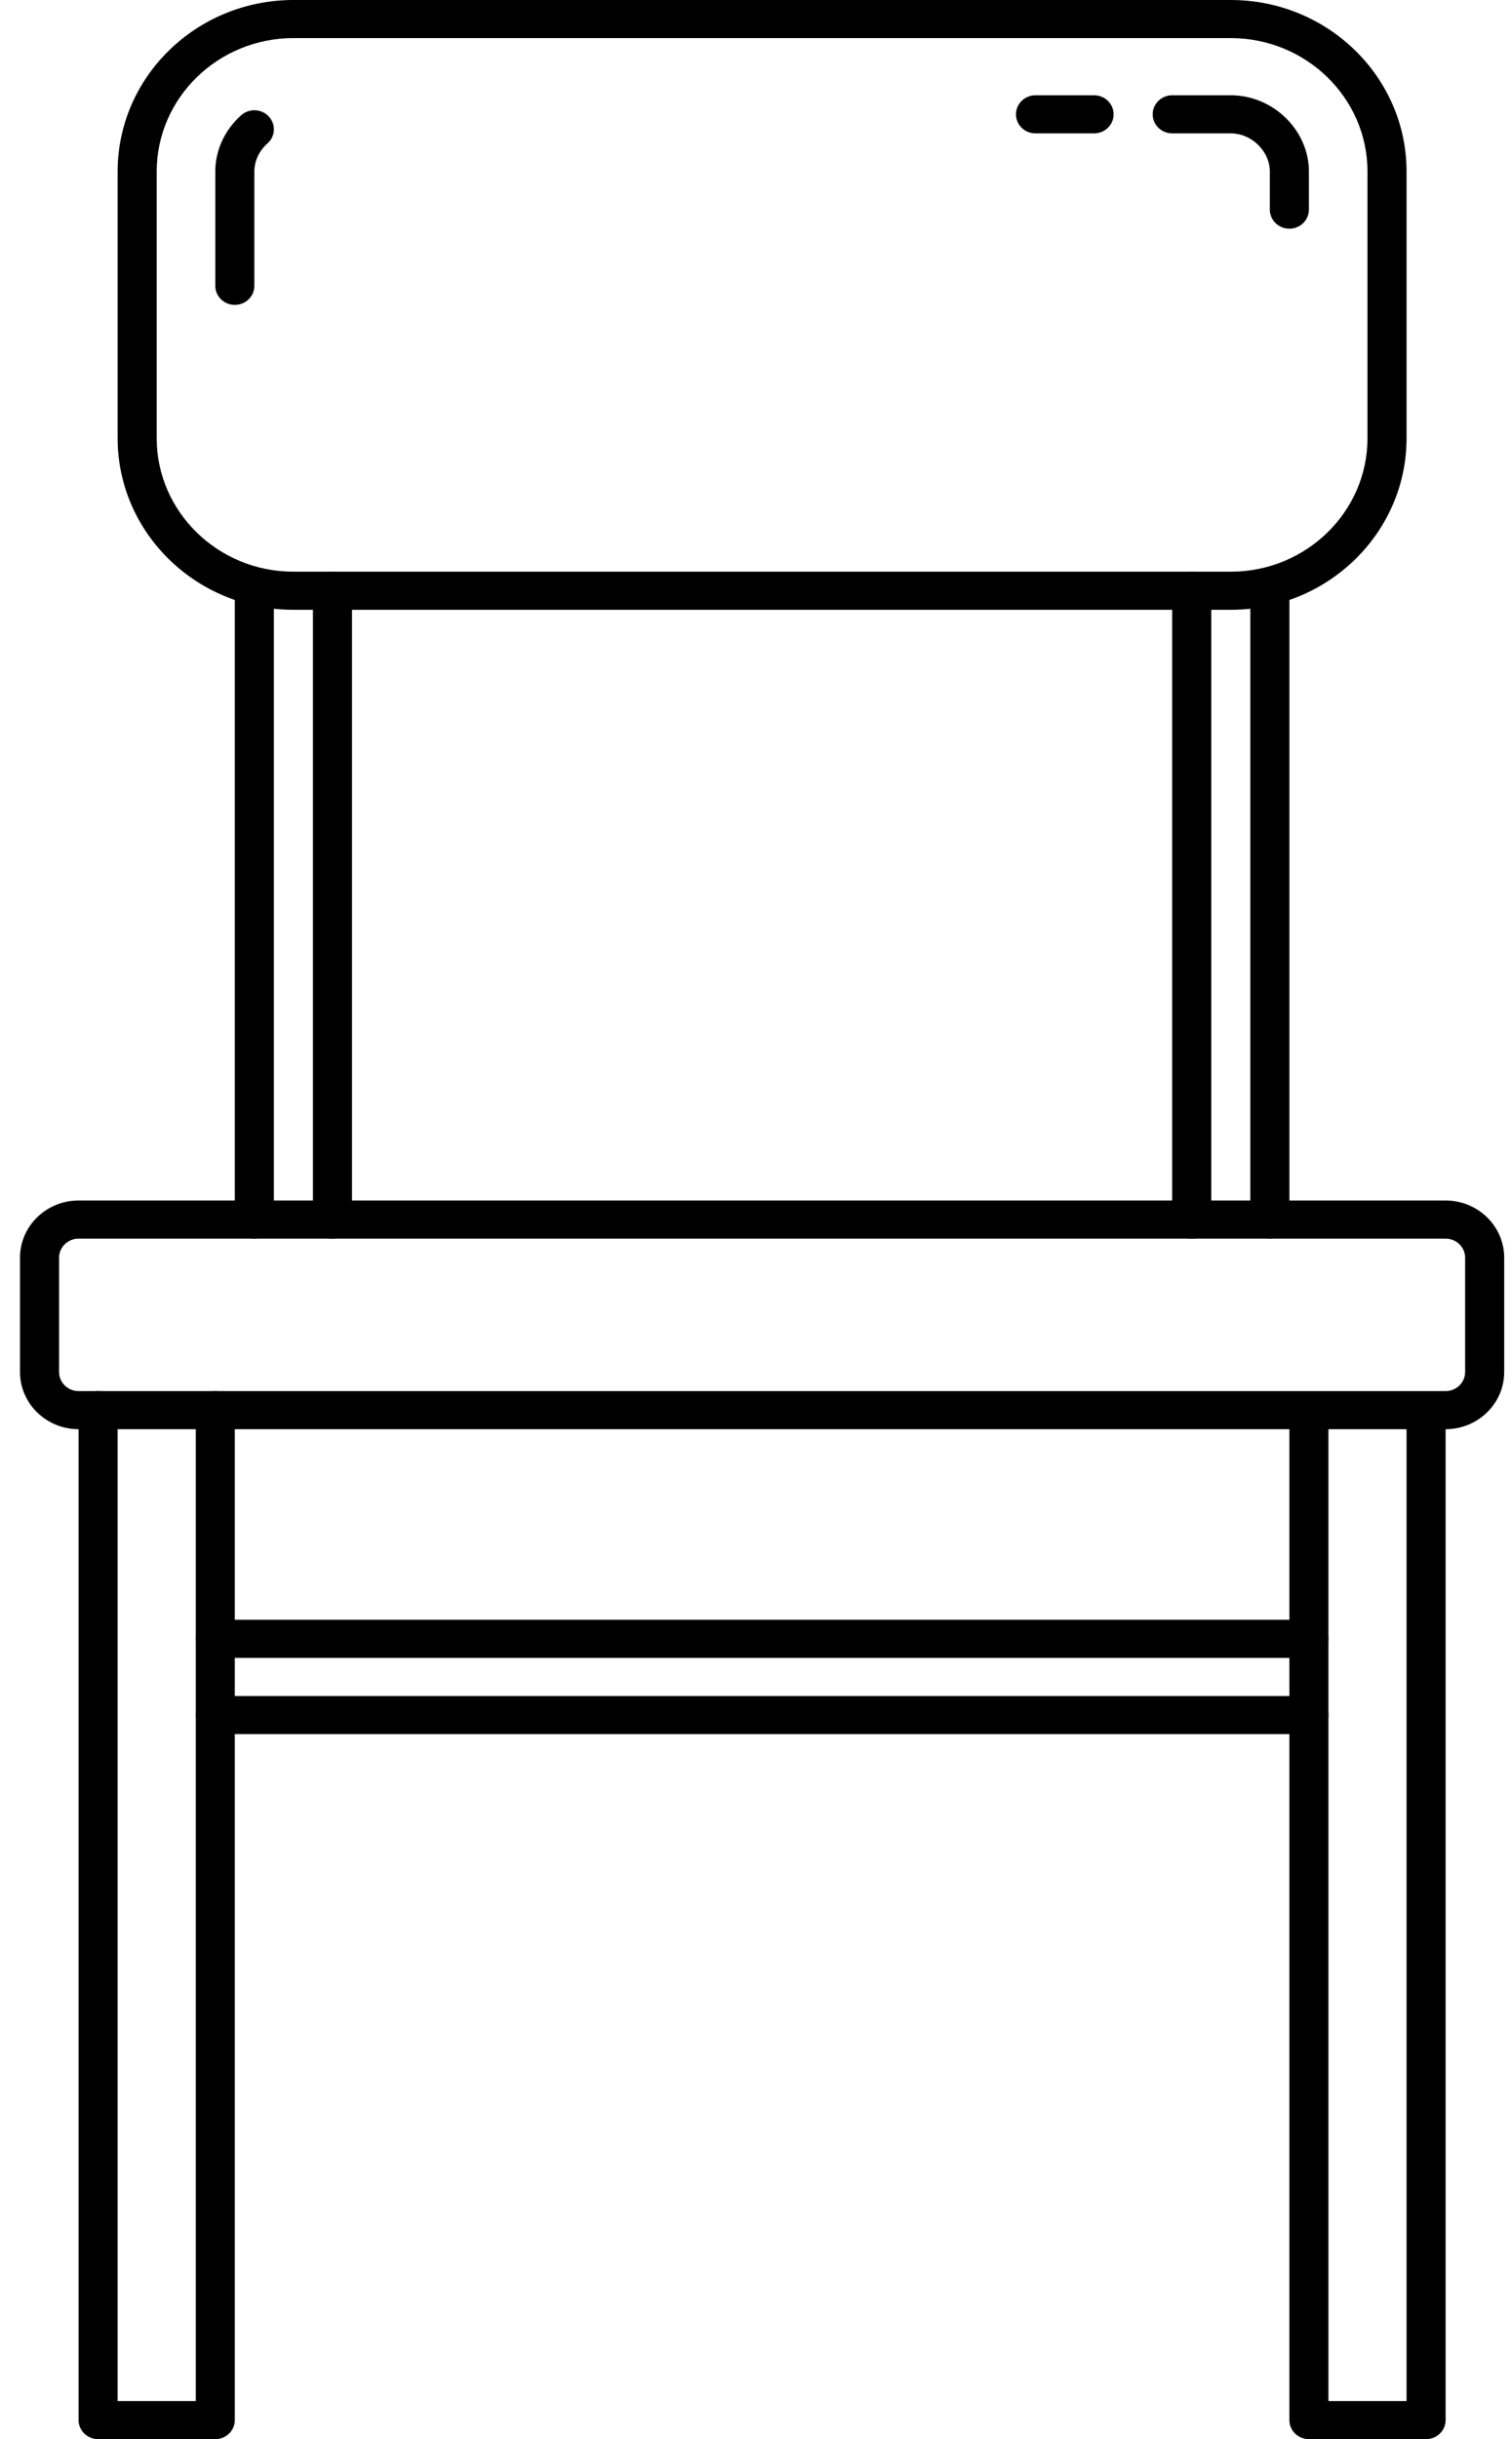 <svg width="31" height="50" viewBox="0 0 31 50" fill="none" xmlns="http://www.w3.org/2000/svg">
<path d="M4.414 28.516C4.193 28.516 4.014 28.691 4.014 28.906V49.219H2.412V28.906C2.412 28.691 2.233 28.516 2.012 28.516C1.79 28.516 1.611 28.691 1.611 28.906V49.609C1.611 49.825 1.79 50 2.012 50H4.414C4.635 50 4.814 49.825 4.814 49.609V28.906C4.814 28.691 4.635 28.516 4.414 28.516Z" fill="black"/>
<path d="M29.238 28.906C29.017 28.906 28.838 29.081 28.838 29.297V49.219H27.236V29.297C27.236 29.081 27.057 28.906 26.836 28.906C26.614 28.906 26.436 29.081 26.436 29.297V49.609C26.436 49.825 26.614 50 26.836 50H29.238C29.46 50 29.639 49.825 29.639 49.609V29.297C29.639 29.081 29.46 28.906 29.238 28.906Z" fill="black"/>
<path d="M5.215 11.719C4.993 11.719 4.814 11.894 4.814 12.109V25C4.814 25.216 4.993 25.391 5.215 25.391C5.436 25.391 5.615 25.216 5.615 25V12.109C5.615 11.894 5.436 11.719 5.215 11.719Z" fill="black"/>
<path d="M26.035 11.719C25.814 11.719 25.635 11.894 25.635 12.109V25C25.635 25.216 25.814 25.391 26.035 25.391C26.257 25.391 26.436 25.216 26.436 25V12.109C26.436 11.894 26.257 11.719 26.035 11.719Z" fill="black"/>
<path d="M29.639 24.609H1.611C0.949 24.609 0.41 25.135 0.41 25.781V28.125C0.41 28.771 0.949 29.297 1.611 29.297H29.639C30.301 29.297 30.84 28.771 30.84 28.125V25.781C30.84 25.135 30.301 24.609 29.639 24.609ZM30.039 28.125C30.039 28.34 29.86 28.516 29.639 28.516H1.611C1.39 28.516 1.211 28.34 1.211 28.125V25.781C1.211 25.566 1.39 25.391 1.611 25.391H29.639C29.86 25.391 30.039 25.566 30.039 25.781V28.125Z" fill="black"/>
<path d="M25.234 0H6.016C4.028 0 2.412 1.577 2.412 3.516V8.984C2.412 10.923 4.028 12.5 6.016 12.5H25.234C27.221 12.5 28.838 10.923 28.838 8.984V3.516C28.838 1.577 27.221 0 25.234 0ZM28.037 8.984C28.037 10.492 26.779 11.719 25.234 11.719H6.016C4.471 11.719 3.213 10.492 3.213 8.984V3.516C3.213 2.008 4.471 0.781 6.016 0.781H25.234C26.779 0.781 28.037 2.008 28.037 3.516V8.984Z" fill="black"/>
<path d="M6.816 11.719C6.595 11.719 6.416 11.894 6.416 12.109V25C6.416 25.216 6.595 25.391 6.816 25.391C7.038 25.391 7.217 25.216 7.217 25V12.109C7.217 11.894 7.038 11.719 6.816 11.719Z" fill="black"/>
<path d="M24.434 11.719C24.212 11.719 24.033 11.894 24.033 12.109V25C24.033 25.216 24.212 25.391 24.434 25.391C24.655 25.391 24.834 25.216 24.834 25V12.109C24.834 11.894 24.655 11.719 24.434 11.719Z" fill="black"/>
<path d="M26.836 33.203H4.414C4.193 33.203 4.014 33.378 4.014 33.594C4.014 33.809 4.193 33.984 4.414 33.984H26.836C27.057 33.984 27.236 33.809 27.236 33.594C27.236 33.378 27.057 33.203 26.836 33.203Z" fill="black"/>
<path d="M26.836 34.766H4.414C4.193 34.766 4.014 34.941 4.014 35.156C4.014 35.372 4.193 35.547 4.414 35.547H26.836C27.057 35.547 27.236 35.372 27.236 35.156C27.236 34.941 27.057 34.766 26.836 34.766Z" fill="black"/>
<path d="M4.946 2.361C4.608 2.661 4.414 3.081 4.414 3.516V5.859C4.414 6.075 4.593 6.25 4.814 6.25C5.036 6.25 5.215 6.075 5.215 5.859V3.516C5.215 3.301 5.313 3.091 5.484 2.94C5.648 2.795 5.66 2.548 5.511 2.388C5.363 2.228 5.109 2.217 4.946 2.361Z" fill="black"/>
<path d="M25.234 1.953H24.033C23.812 1.953 23.633 2.128 23.633 2.344C23.633 2.559 23.812 2.734 24.033 2.734H25.234C25.661 2.734 26.035 3.1 26.035 3.516V4.297C26.035 4.513 26.214 4.688 26.436 4.688C26.657 4.688 26.836 4.513 26.836 4.297V3.516C26.836 2.669 26.102 1.953 25.234 1.953Z" fill="black"/>
<path d="M22.432 1.953H21.23C21.009 1.953 20.83 2.128 20.83 2.344C20.83 2.559 21.009 2.734 21.23 2.734H22.432C22.653 2.734 22.832 2.559 22.832 2.344C22.832 2.128 22.653 1.953 22.432 1.953Z" fill="black"/>
</svg>
